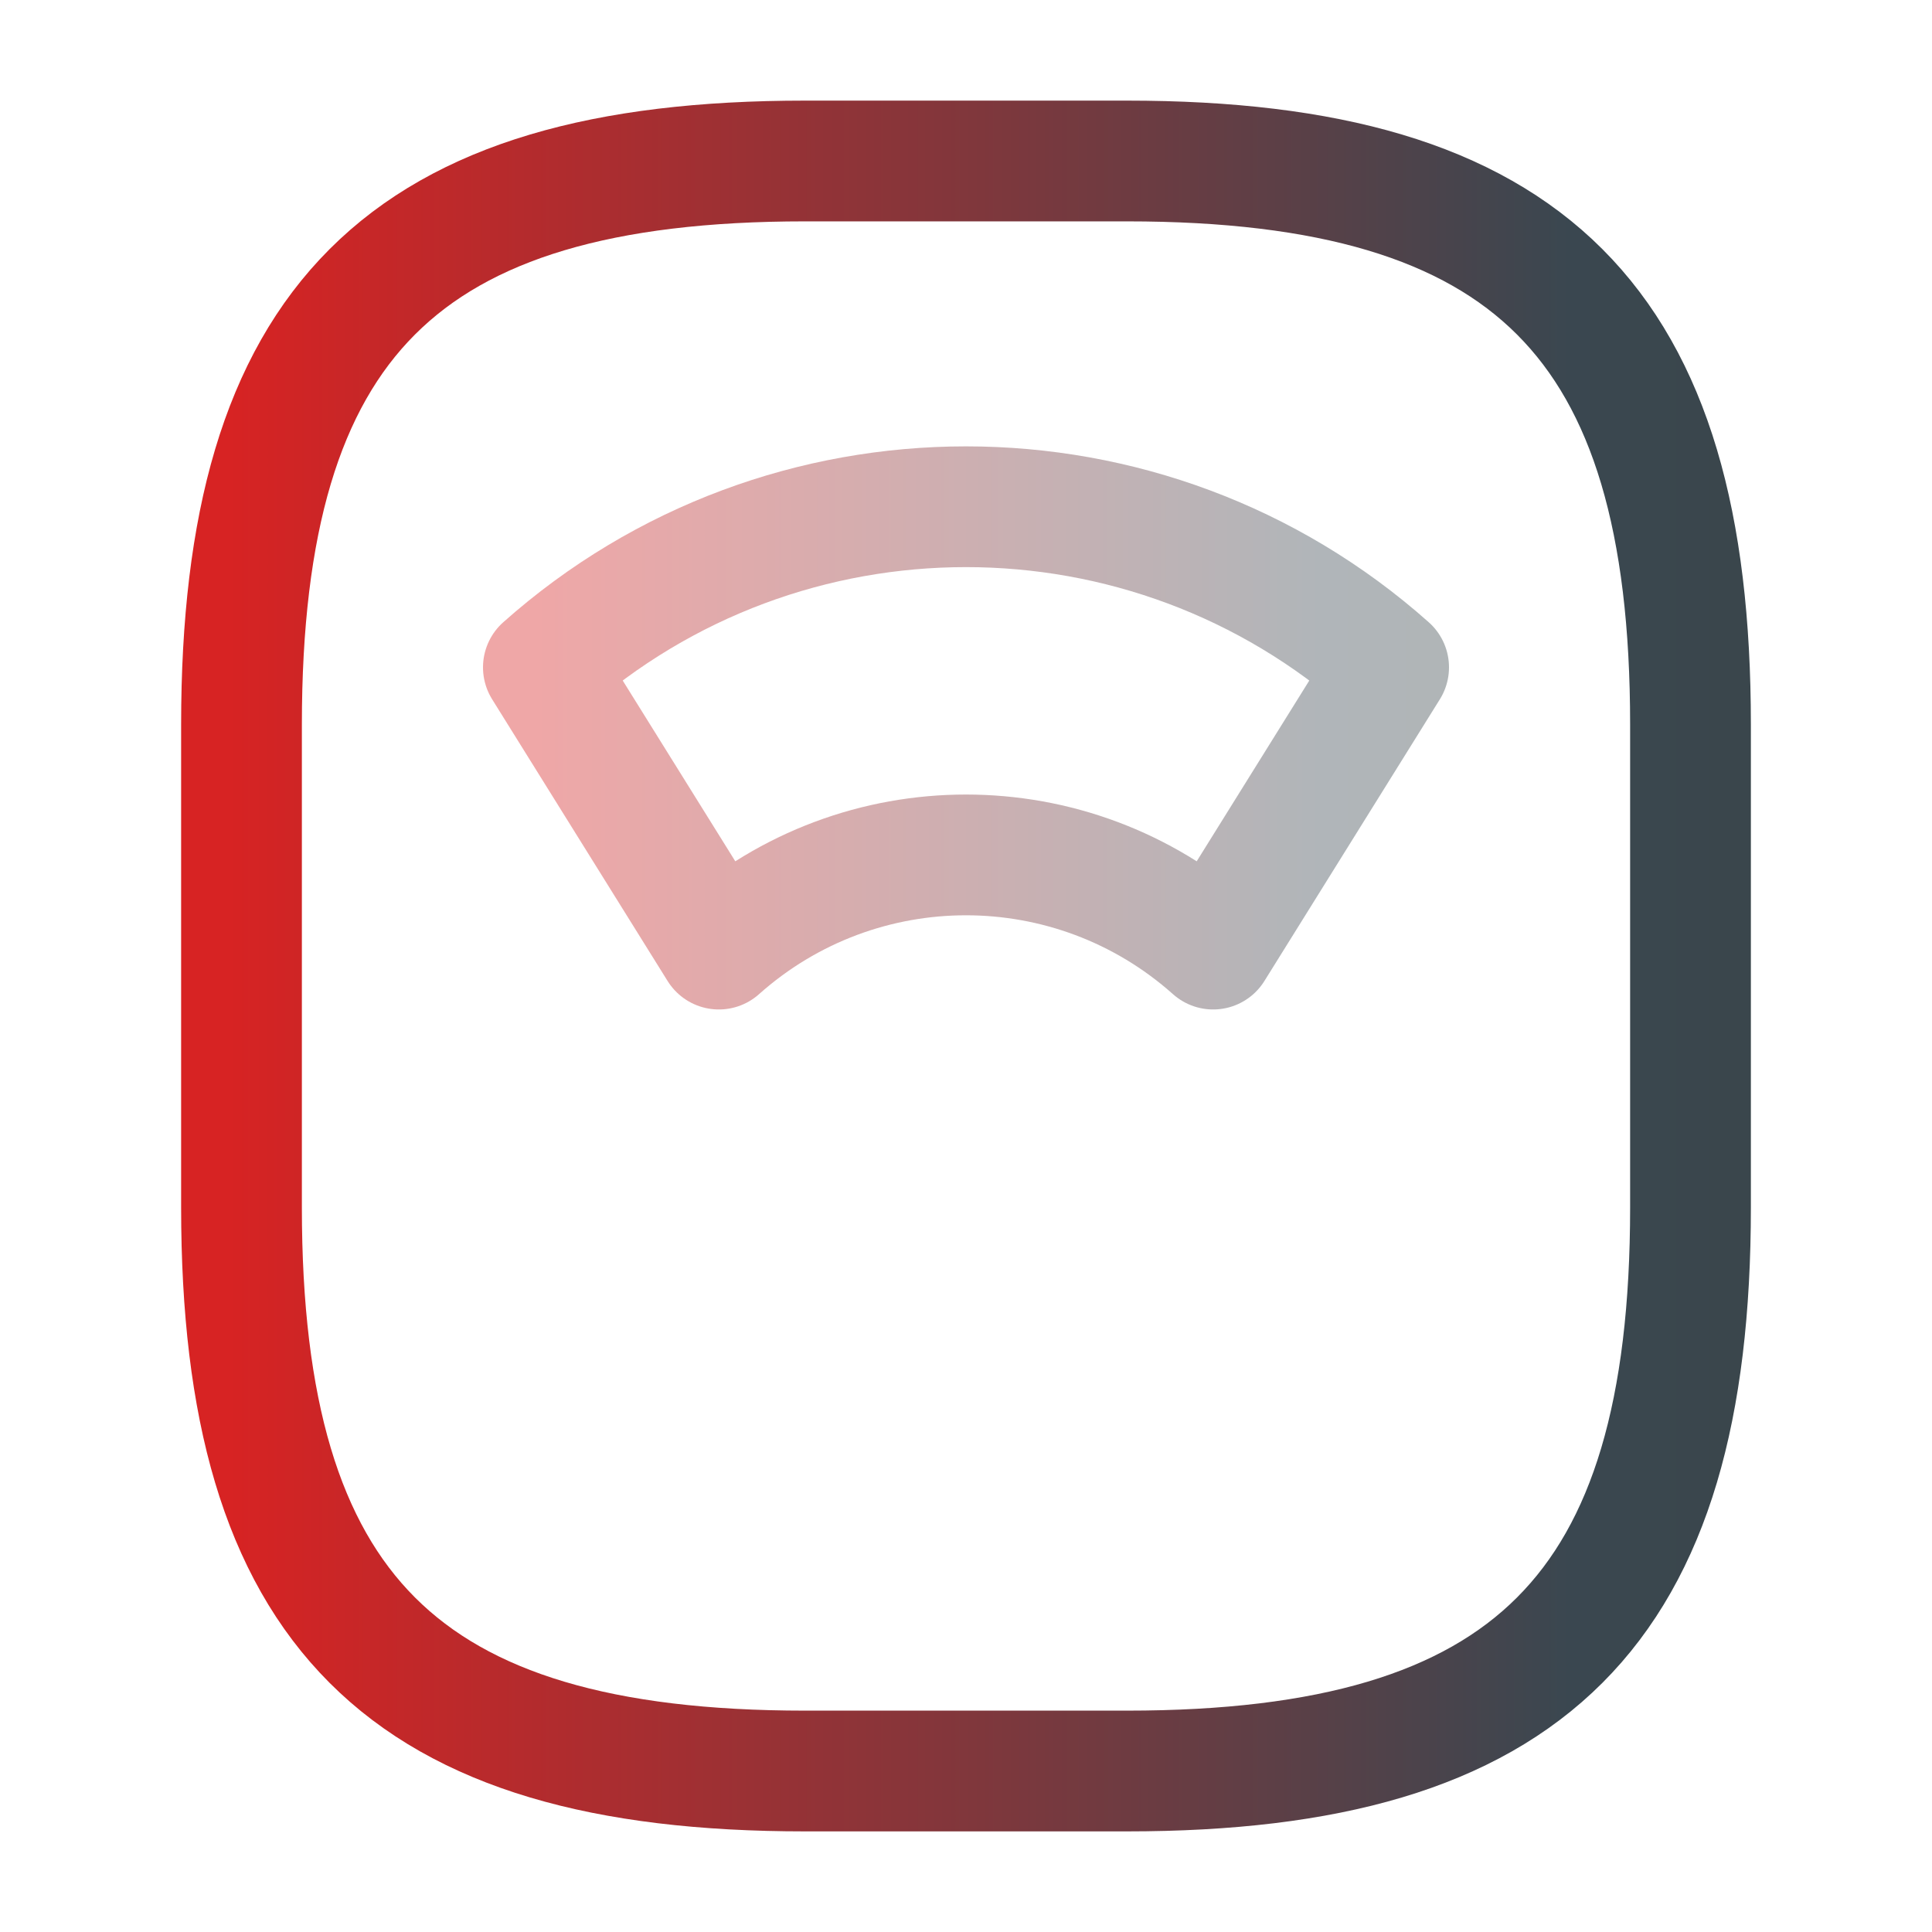 <svg width="64" height="64" viewBox="0 0 64 64" fill="none" xmlns="http://www.w3.org/2000/svg">
<path d="M26.667 58.667H37.333C50.667 58.667 56 53.333 56 40V24C56 10.667 50.667 5.333 37.333 5.333H26.667C13.333 5.333 8 10.667 8 24V40C8 53.333 13.333 58.667 26.667 58.667Z" stroke="url(#paint0_linear_1036_1307)" stroke-width="4" stroke-linecap="round" stroke-linejoin="round"/>
<path opacity="0.4" d="M46 22.107C38.027 15.013 25.973 15.013 18 22.107L23.813 31.44C28.48 27.28 35.52 27.28 40.187 31.44L46 22.107Z" stroke="url(#paint1_linear_1036_1307)" stroke-width="4" stroke-linecap="round" stroke-linejoin="round"/>
<defs>
<linearGradient id="paint0_linear_1036_1307" x1="94.348" y1="59.332" x2="7.594" y2="59.332" gradientUnits="userSpaceOnUse">
<stop stop-color="#3A4130"/>
<stop offset="0.488" stop-color="#3A4750"/>
<stop offset="1" stop-color="#D72323"/>
</linearGradient>
<linearGradient id="paint1_linear_1036_1307" x1="68.37" y1="31.623" x2="17.763" y2="31.623" gradientUnits="userSpaceOnUse">
<stop stop-color="#3A4130"/>
<stop offset="0.488" stop-color="#3A4750"/>
<stop offset="1" stop-color="#D72323"/>
</linearGradient>
</defs>
</svg>
